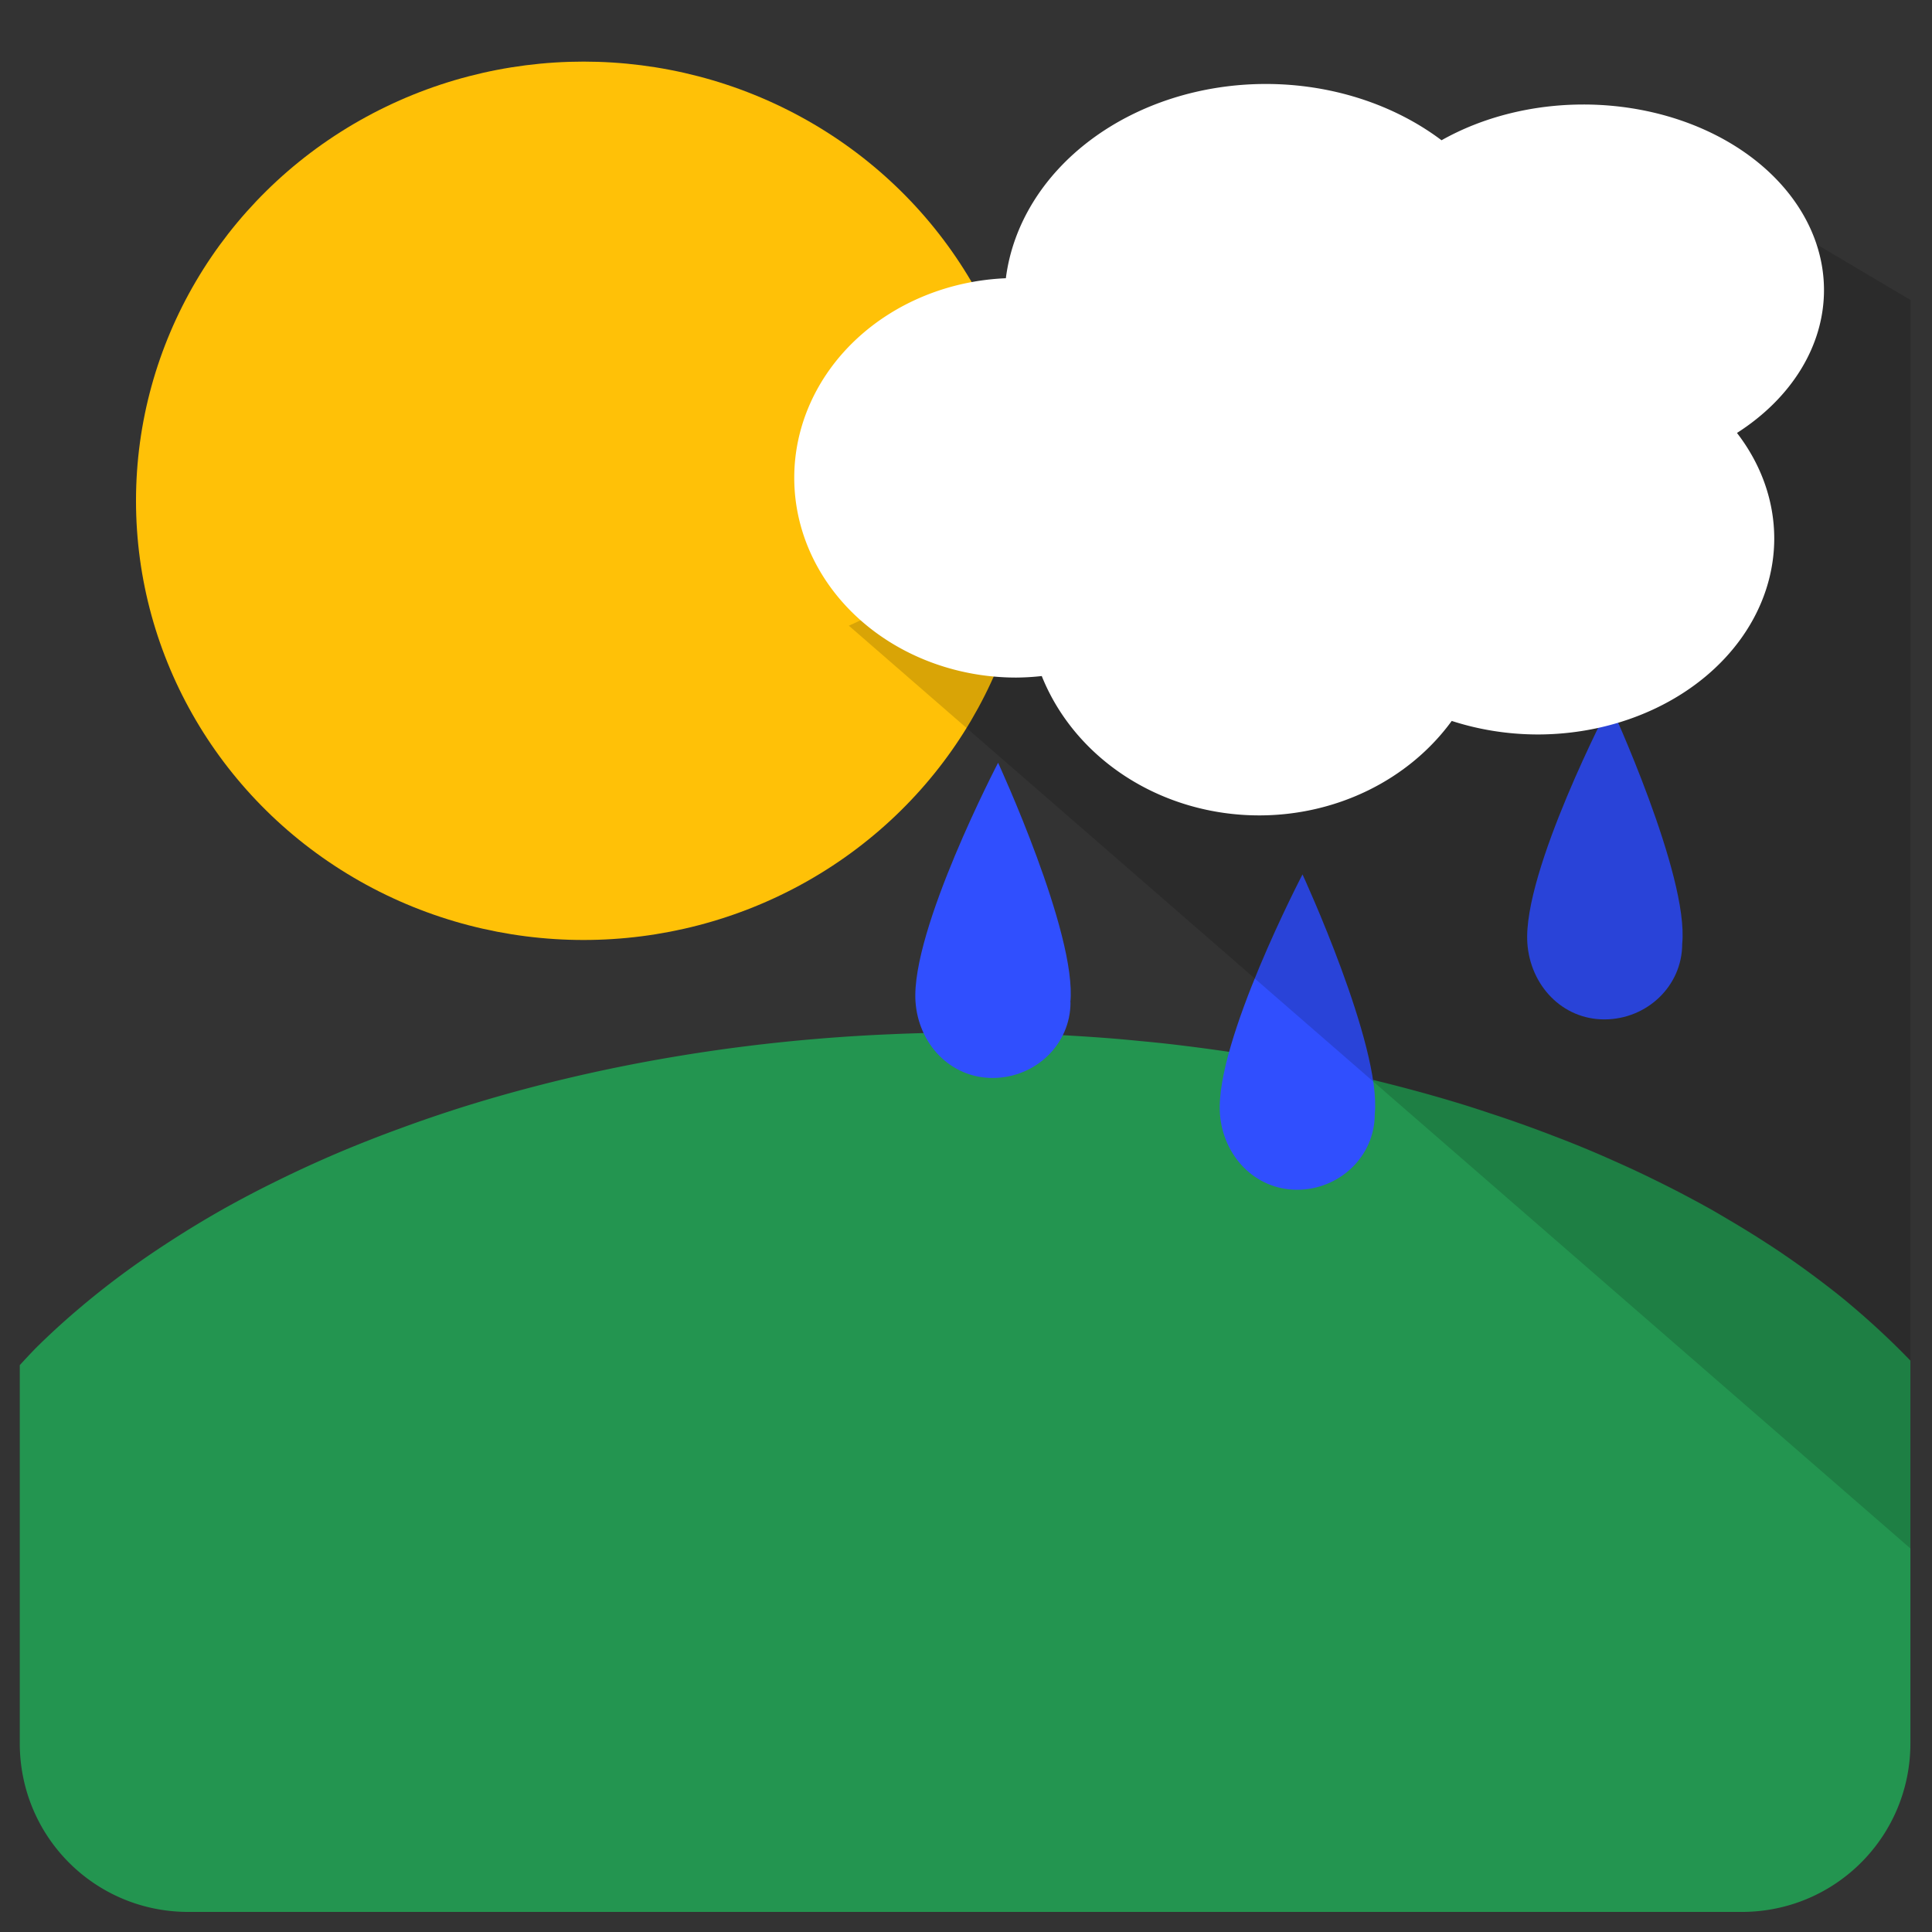 <?xml version="1.0" encoding="UTF-8" standalone="no"?>
<!-- Created with Inkscape (http://www.inkscape.org/) -->

<svg
   width="48"
   height="48"
   viewBox="0 0 12.7 12.7"
   version="1.1"
   id="svg5"
   xmlns="http://www.w3.org/2000/svg"
   xmlns:svg="http://www.w3.org/2000/svg">
  <rect x="0" y="0" width="12.7" height="12.7" fill="#333333" stroke="none"/>
  <defs
     id="defs2" />
  <g
     id="layer1">
    <path
       id="rect1263"
       style="fill:#239550;fill-opacity:1;stroke-width:0.291;stroke-miterlimit:4;stroke-dasharray:none"
       d="m 12.558,8.944 a 7.162,4.313 0 0 0 -0.083,-0.084 7.162,4.313 0 0 0 -0.086,-0.083 7.162,4.313 0 0 0 -0.089,-0.082 7.162,4.313 0 0 0 -0.092,-0.081 7.162,4.313 0 0 0 -0.095,-0.08 7.162,4.313 0 0 0 -0.099,-0.078 7.162,4.313 0 0 0 -0.102,-0.077 A 7.162,4.313 0 0 0 11.807,8.303 7.162,4.313 0 0 0 11.7,8.229 7.162,4.313 0 0 0 11.59,8.157 7.162,4.313 0 0 0 11.477,8.086 7.162,4.313 0 0 0 11.362,8.017 7.162,4.313 0 0 0 11.244,7.948 7.162,4.313 0 0 0 11.123,7.882 7.162,4.313 0 0 0 11.001,7.818 7.162,4.313 0 0 0 10.875,7.755 7.162,4.313 0 0 0 10.748,7.694 7.162,4.313 0 0 0 10.618,7.635 7.162,4.313 0 0 0 10.486,7.577 7.162,4.313 0 0 0 10.351,7.521 7.162,4.313 0 0 0 10.215,7.468 7.162,4.313 0 0 0 10.077,7.416 7.162,4.313 0 0 0 9.937,7.366 7.162,4.313 0 0 0 9.794,7.318 7.162,4.313 0 0 0 9.65,7.271 7.162,4.313 0 0 0 9.505,7.227 7.162,4.313 0 0 0 9.358,7.185 7.162,4.313 0 0 0 9.209,7.145 7.162,4.313 0 0 0 9.059,7.107 7.162,4.313 0 0 0 8.907,7.07 7.162,4.313 0 0 0 8.754,7.037 7.162,4.313 0 0 0 8.6,7.005 7.162,4.313 0 0 0 8.445,6.975 7.162,4.313 0 0 0 8.288,6.948 7.162,4.313 0 0 0 8.13,6.922 7.162,4.313 0 0 0 7.972,6.899 7.162,4.313 0 0 0 7.813,6.878 7.162,4.313 0 0 0 7.653,6.859 7.162,4.313 0 0 0 7.492,6.843 7.162,4.313 0 0 0 7.331,6.828 7.162,4.313 0 0 0 7.169,6.816 7.162,4.313 0 0 0 7.007,6.806 7.162,4.313 0 0 0 6.844,6.798 7.162,4.313 0 0 0 6.681,6.792 7.162,4.313 0 0 0 6.519,6.789 7.162,4.313 0 0 0 6.356,6.787 7.162,4.313 0 0 0 5.867,6.798 7.162,4.313 0 0 0 5.381,6.828 7.162,4.313 0 0 0 4.899,6.878 7.162,4.313 0 0 0 4.423,6.948 7.162,4.313 0 0 0 3.957,7.037 7.162,4.313 0 0 0 3.502,7.145 7.162,4.313 0 0 0 3.061,7.271 7.162,4.313 0 0 0 2.635,7.416 7.162,4.313 0 0 0 2.225,7.577 7.162,4.313 0 0 0 1.836,7.755 7.162,4.313 0 0 0 1.467,7.948 7.162,4.313 0 0 0 1.122,8.157 7.162,4.313 0 0 0 0.8,8.379 7.162,4.313 0 0 0 0.505,8.614 7.162,4.313 0 0 0 0.237,8.86 7.162,4.313 0 0 0 0.13,8.974 V 11.459 c 0,0.615 0.494,1.109 1.108,1.109 H 11.449 c 0.614,10e-7 1.109,-0.494 1.109,-1.109 z" />
    <ellipse
       style="fill:#ffc107;fill-opacity:1;fill-rule:evenodd;stroke-width:0.386;stroke-miterlimit:4;stroke-dasharray:none"
       id="path853"
       cx="3.836"
       cy="3.292"
       rx="2.942"
       ry="2.887" />
    <path
       id="path5542-3"
       style="fill:#304ffe;stroke-width:0.298"
       d="m 9.037,7.324 c 0,0.278 -0.232,0.496 -0.51,0.497 C 8.248,7.821 8.038,7.596 8.019,7.319 7.988,6.848 8.562,5.748 8.562,5.748 c 0,0 0.52,1.126 0.475,1.575" />
    <path
       id="path5542-6"
       style="fill:#304ffe;stroke-width:0.298"
       d="m 11.058,6.204 c 0,0.278 -0.232,0.496 -0.51,0.497 -0.279,9.67e-4 -0.489,-0.224 -0.508,-0.502 -0.031,-0.47 0.543,-1.57 0.543,-1.57 0,0 0.52,1.126 0.475,1.575" />
    <path
       id="rect2804"
       style="fill-opacity:0.15;stroke-width:0.376"
       d="m 5.58,4.113 5.96,-2.745 1.019,0.604 -5.58e-4,8.207 z" />
    <path
       id="path2465"
       style="fill:#ffffff;fill-opacity:1;stroke-width:0.348;stroke-miterlimit:4;stroke-dasharray:none"
       d="M 8.321,0.552 A 1.719,1.427 0 0 0 6.612,1.829 1.459,1.313 0 0 0 5.221,3.14 1.459,1.313 0 0 0 6.68,4.454 1.459,1.313 0 0 0 6.848,4.444 1.523,1.399 0 0 0 8.277,5.36 1.523,1.399 0 0 0 9.543,4.739 1.556,1.289 0 0 0 10.107,4.828 1.556,1.289 0 0 0 11.663,3.539 1.556,1.289 0 0 0 11.418,2.846 1.581,1.22 0 0 0 11.99,1.908 1.581,1.22 0 0 0 10.408,0.687 1.581,1.22 0 0 0 9.476,0.922 1.719,1.427 0 0 0 8.321,0.552 Z" />
    <path
       id="path5542"
       style="fill:#304ffe;stroke-width:0.298"
       d="m 7.037,6.589 c 0,0.278 -0.232,0.496 -0.51,0.497 C 6.247,7.087 6.037,6.862 6.018,6.584 5.987,6.114 6.561,5.014 6.561,5.014 c 0,0 0.52,1.126 0.475,1.575" />
  </g>
</svg>
